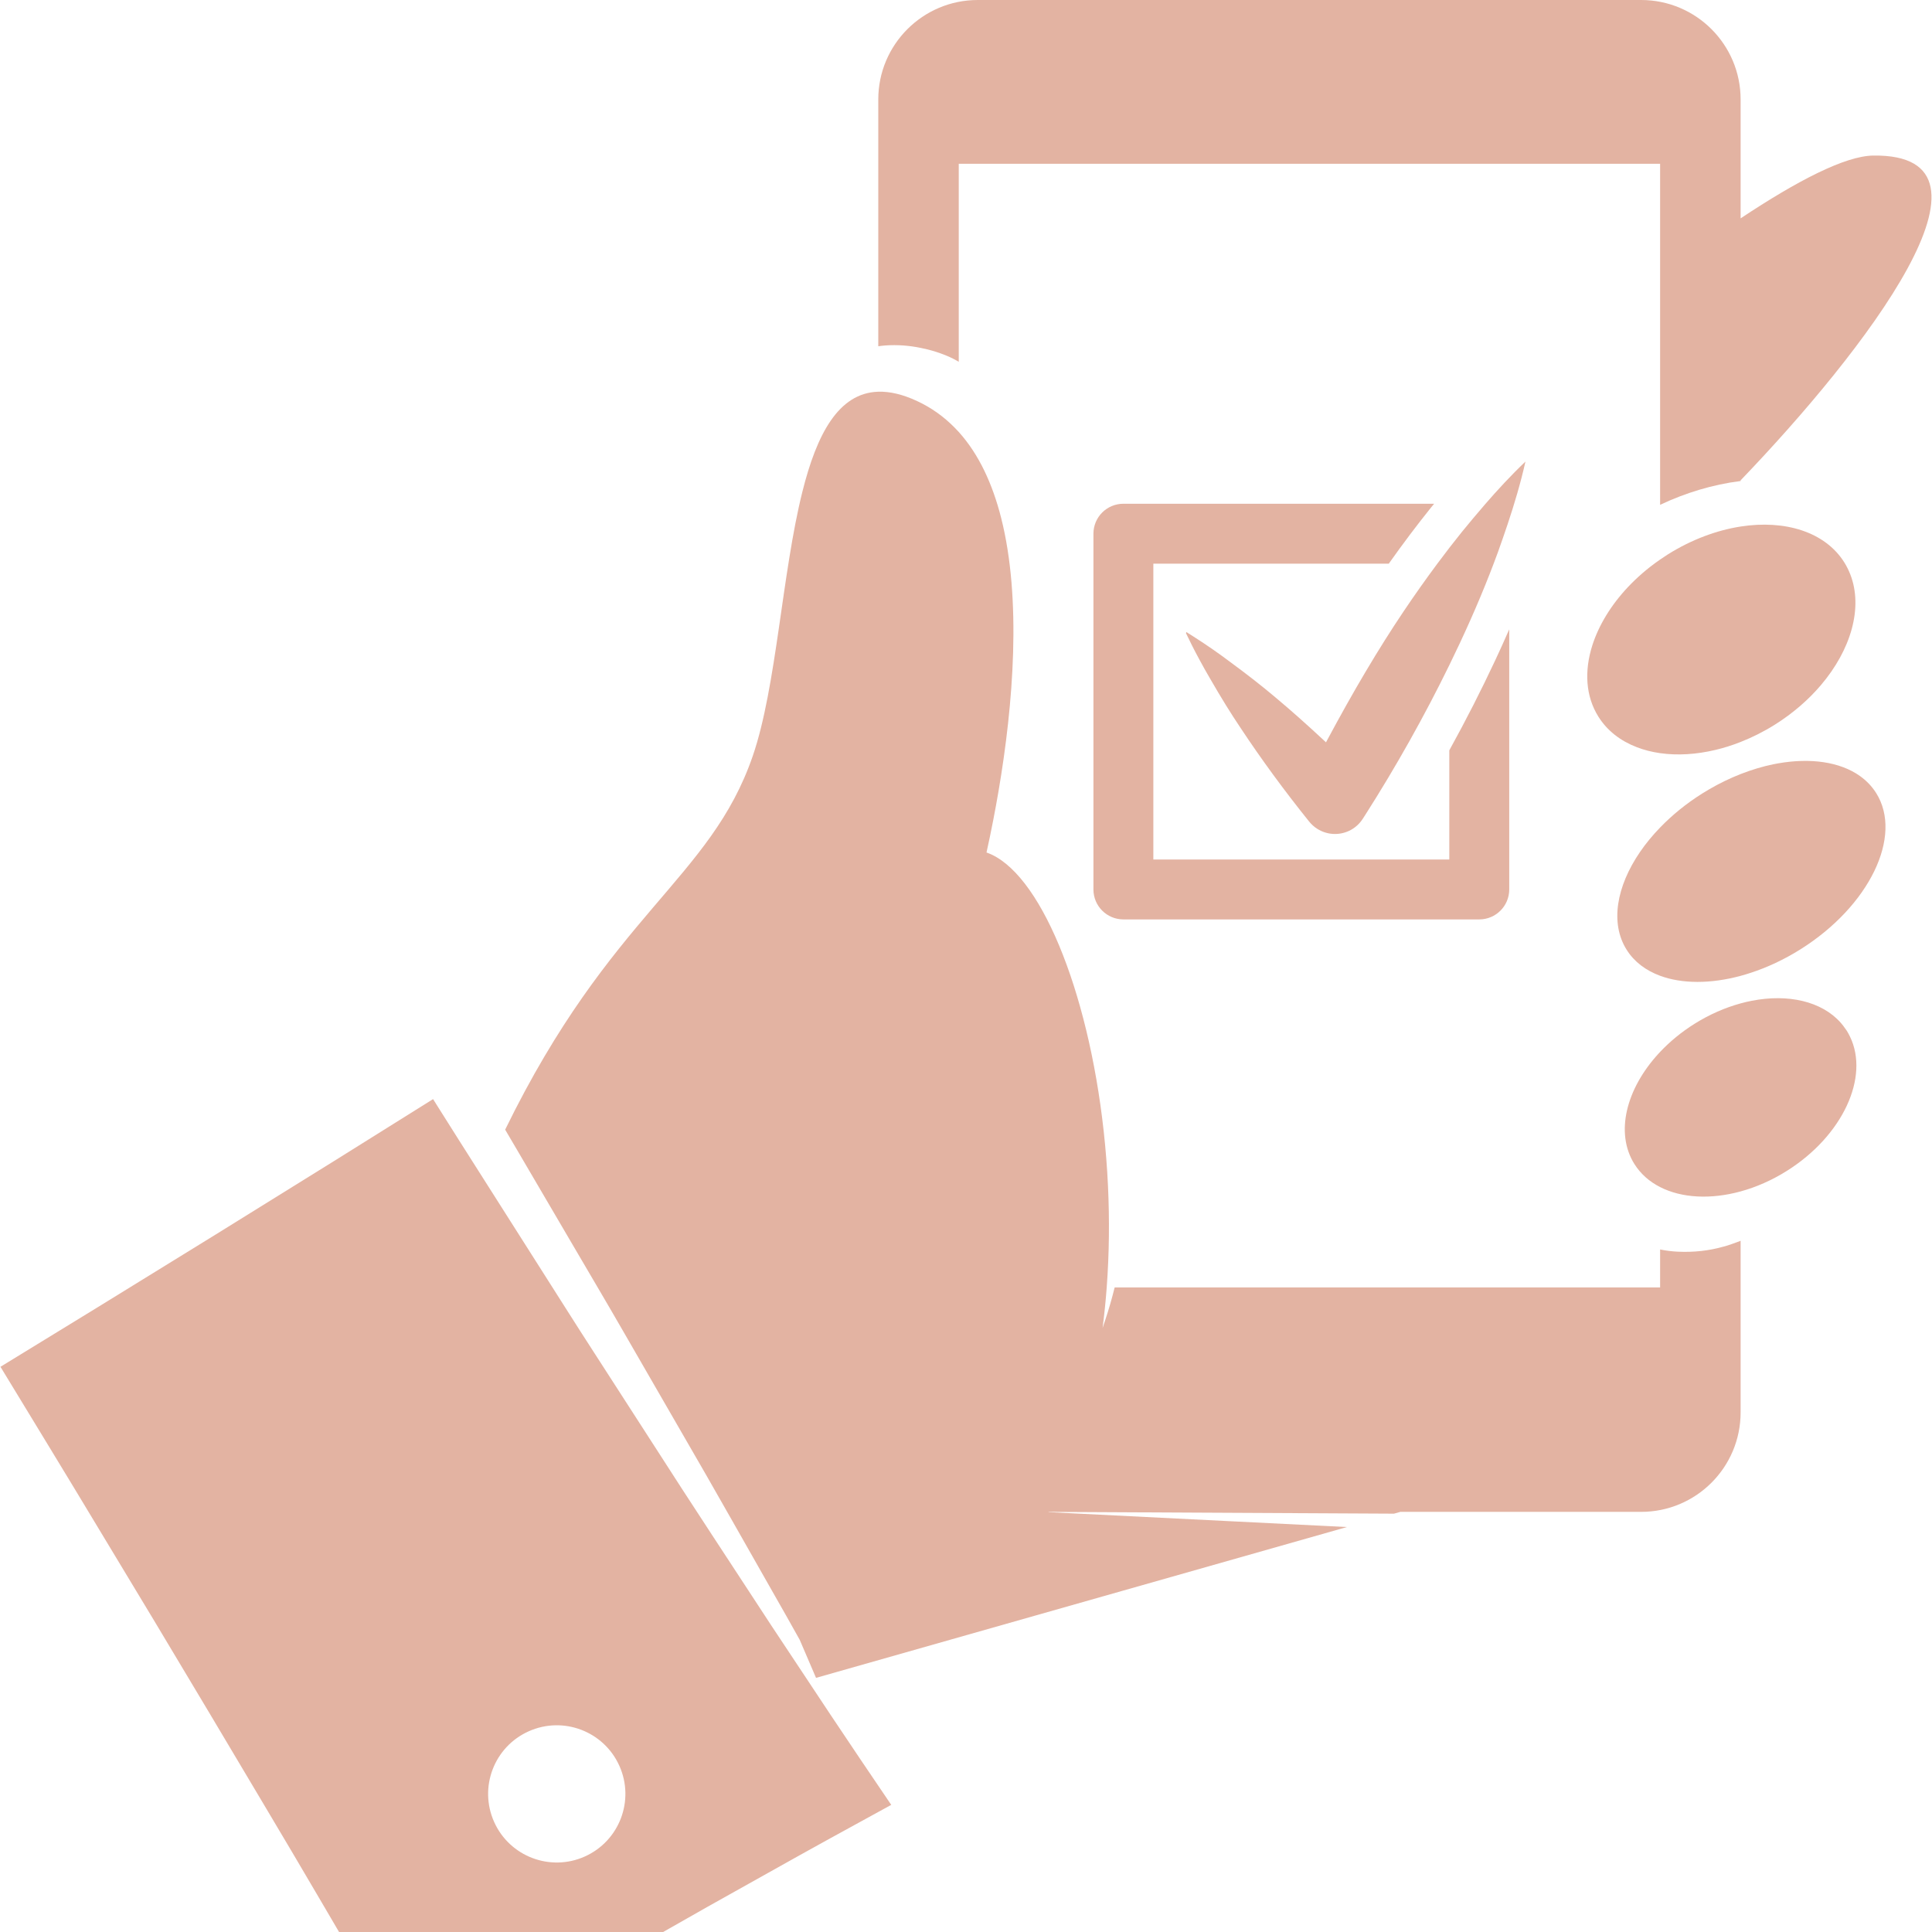 <svg xmlns="http://www.w3.org/2000/svg" xmlns:xlink="http://www.w3.org/1999/xlink" width="500" zoomAndPan="magnify" viewBox="0 0 375 375" height="500" preserveAspectRatio="xMidYMid meet" version="1.0"><defs><clipPath id="83be59ddd3"><path d="M 170.426 0 L 374.902 0 L 374.902 98 L 170.426 98 Z M 170.426 0 " clip-rule="nonzero"/></clipPath><clipPath id="dd39237b76"><path d="M 0.09 213.148 L 173 213.148 L 173 375 L 0.09 375 Z M 0.09 213.148 " clip-rule="nonzero"/></clipPath></defs><g clip-path="url(#83be59ddd3)"><path fill="#e3b3a2" d="M 175.328 67.055 C 176.473 67.148 177.477 67.27 178.762 67.539 C 180.316 67.832 182.938 68.566 185.047 69.645 C 185.402 69.824 185.75 70.023 186.094 70.215 L 186.094 31.793 L 322.227 31.793 L 322.227 97.984 C 327.246 95.613 332.512 94.047 337.699 93.387 C 337.75 93.379 337.801 93.371 337.852 93.363 L 337.852 93.23 C 361.938 68.152 391.492 29.812 363.59 30.195 C 358.148 30.27 348.945 35.016 337.852 42.383 L 337.852 19.305 C 337.852 8.645 329.199 0 318.535 0 L 189.785 0 C 179.121 0 170.473 8.645 170.473 19.305 L 170.473 67.207 C 170.926 67.148 171.379 67.086 171.824 67.055 C 173.023 66.969 174.199 66.977 175.328 67.055 " fill-opacity="1" fill-rule="nonzero"/></g><path fill="#e3b3a2" d="M 334.332 242.02 C 331.703 242.758 328.77 243.098 325.652 242.949 C 324.543 242.898 323.391 242.758 322.227 242.523 L 322.227 249.891 L 216.355 249.891 C 216.219 250.43 216.078 250.977 215.934 251.516 C 215.383 253.621 214.715 255.699 214.012 257.758 C 214.348 255.145 214.617 252.52 214.812 249.891 C 215.305 243.281 215.363 236.652 215.059 230.168 C 213.715 201.555 205.242 175.812 195.262 167.664 C 194.02 166.652 192.758 165.91 191.48 165.469 C 191.922 163.488 192.359 161.395 192.781 159.215 C 193.137 157.387 193.484 155.492 193.816 153.547 C 196.676 136.781 198.328 116.324 194.32 100.516 C 192.656 93.961 190.023 88.207 186.098 83.848 C 185.844 83.57 185.586 83.297 185.324 83.035 C 183.242 80.906 180.82 79.152 178.016 77.848 C 175.18 76.527 172.684 75.965 170.477 76.031 C 162.703 76.262 158.516 84.359 155.75 95.414 C 151.766 111.324 150.715 133.332 146.113 146.727 C 137.871 170.707 118.582 177.242 98.051 219.266 C 98.727 220.418 99.406 221.566 100.082 222.719 L 107.199 234.863 L 110.695 240.828 C 114.223 246.871 117.801 252.883 121.285 258.953 L 137.023 286.223 L 142.223 295.344 L 149.816 308.711 L 152.594 313.598 L 155.227 318.293 L 158.391 325.672 L 261.434 296.398 L 203.504 293.504 C 203.512 293.496 203.516 293.488 203.52 293.48 C 203.523 293.473 203.527 293.465 203.531 293.457 L 270.578 293.801 L 271.809 293.453 L 318.535 293.453 C 329.203 293.453 337.852 284.809 337.852 274.145 L 337.852 240.836 C 337.34 241.047 336.805 241.227 336.27 241.422 C 335.637 241.641 335.012 241.867 334.332 242.02 " fill-opacity="1" fill-rule="nonzero"/><g clip-path="url(#dd39237b76)"><path fill="#e3b3a2" d="M 113.508 360.348 C 106.793 363.352 98.914 360.344 95.91 353.633 C 92.902 346.922 95.91 339.043 102.625 336.043 C 109.34 333.035 117.219 336.043 120.223 342.754 C 123.23 349.465 120.223 357.344 113.508 360.348 Z M 161.574 333.387 L 161.25 332.902 L 153.637 321.426 L 149.641 315.402 L 145.656 309.312 L 138.141 297.836 L 132.406 289.039 L 126.719 280.219 L 115.34 262.578 C 111.543 256.723 107.84 250.809 104.086 244.926 C 104.078 244.91 104.066 244.895 104.055 244.879 L 94.82 230.34 L 92.801 227.16 C 90.332 223.289 87.879 219.406 85.434 215.523 C 84.973 214.793 84.516 214.062 84.059 213.336 L 64.891 225.324 L 41.84 239.633 L 18.746 253.867 L 0.09 265.293 C 6.449 275.754 12.832 286.195 19.137 296.688 L 29.973 314.66 L 40.746 332.668 L 51.48 350.703 C 55.051 356.719 58.633 362.727 62.16 368.773 L 81.633 402 L 102.008 390.246 C 105.93 387.996 109.832 385.707 113.77 383.488 L 137.375 370.082 L 149.219 363.453 C 153.172 361.25 157.109 359.027 161.082 356.852 L 172.988 350.324 L 167.098 341.625 L 161.574 333.387 " fill-opacity="1" fill-rule="nonzero"/></g><path fill="#e3b3a2" d="M 337.852 102.199 C 333.215 102.922 328.348 104.715 323.734 107.605 C 323.219 107.934 322.719 108.266 322.227 108.609 C 321.57 109.059 320.938 109.523 320.32 110.004 C 319.793 110.414 319.285 110.836 318.785 111.266 C 317.793 112.129 316.859 113.02 315.992 113.941 C 312.668 117.473 310.301 121.395 309.062 125.285 C 307.492 130.242 307.762 135.145 310.25 139.109 C 311.969 141.848 314.555 143.82 317.688 145.023 C 319.098 145.57 320.617 145.961 322.227 146.188 C 325.551 146.66 329.227 146.453 332.996 145.551 C 334.602 145.168 336.23 144.656 337.852 144.016 C 340.09 143.137 342.32 142.023 344.492 140.66 C 348.008 138.453 351.016 135.828 353.426 132.996 C 359.301 126.094 361.633 117.949 359.156 111.527 C 358.836 110.711 358.453 109.918 357.977 109.16 C 354.25 103.227 346.461 100.859 337.852 102.199 " fill-opacity="1" fill-rule="nonzero"/><path fill="#e3b3a2" d="M 361 150.613 C 357.129 147.867 351.402 147.059 345.113 148.172 C 344.82 148.227 344.531 148.277 344.238 148.336 C 342.148 148.762 340.004 149.402 337.848 150.246 C 335.82 151.043 333.781 152.023 331.77 153.191 C 331.32 153.453 330.879 153.719 330.438 153.996 C 327.301 155.961 324.547 158.219 322.227 160.621 C 320.742 162.152 319.438 163.742 318.328 165.363 C 313.754 172.047 312.488 179.184 315.723 184.336 C 317.195 186.688 319.449 188.371 322.227 189.398 C 326.504 190.98 332.027 190.984 337.848 189.414 C 338.5 189.238 339.156 189.039 339.812 188.824 C 343.02 187.777 346.281 186.262 349.449 184.277 C 362.828 175.883 369.418 162.297 364.168 153.938 C 363.34 152.621 362.27 151.516 361 150.613 " fill-opacity="1" fill-rule="nonzero"/><path fill="#e3b3a2" d="M 358.461 200.07 C 358.461 200.07 358.203 199.711 357.738 199.062 C 357.594 198.871 357.441 198.688 357.281 198.512 C 353.578 194.332 347.055 192.875 340.016 194.25 C 339.297 194.387 338.578 194.559 337.852 194.758 C 334.855 195.578 331.809 196.898 328.887 198.73 C 326.344 200.328 324.109 202.18 322.227 204.176 C 322.137 204.27 322.047 204.363 321.961 204.461 C 315.625 211.344 313.449 219.902 317.238 225.938 C 317.848 226.91 318.586 227.77 319.43 228.52 C 320.262 229.258 321.199 229.887 322.227 230.41 C 326.41 232.547 332.035 232.848 337.852 231.254 C 340.848 230.434 343.891 229.113 346.812 227.277 C 357.684 220.457 362.922 209.039 359.059 201.16 C 358.879 200.793 358.68 200.426 358.461 200.07 " fill-opacity="1" fill-rule="nonzero"/><path fill="#e3b3a2" d="M 234.637 109.406 L 269.562 109.406 C 272.277 105.57 275 101.949 277.816 98.445 C 277.996 98.223 278.184 98 278.367 97.777 L 218.051 97.777 C 214.836 97.777 212.234 100.379 212.234 103.594 L 212.234 172.645 C 212.234 175.852 214.836 178.457 218.051 178.457 L 287.125 178.457 C 290.336 178.457 292.941 175.852 292.941 172.645 L 292.941 122.156 C 292.086 124.109 291.195 126.086 290.25 128.105 C 287.5 133.984 284.512 139.844 281.309 145.641 L 281.309 166.828 L 223.863 166.828 L 223.863 109.406 L 234.637 109.406 " fill-opacity="1" fill-rule="nonzero"/><path fill="#e3b3a2" d="M 288.246 97.891 C 286.695 99.68 285.203 101.473 283.766 103.227 C 282.148 105.238 280.562 107.293 278.988 109.406 C 276.785 112.367 274.605 115.449 272.414 118.707 C 267.578 125.906 262.734 134.07 257.598 143.668 L 257.375 144.086 L 257.027 143.762 C 253.488 140.469 250.469 137.793 247.531 135.34 C 244.98 133.18 242.137 130.957 238.582 128.344 C 237.543 127.559 236.473 126.793 235.395 126.043 C 234.188 125.203 232.953 124.383 231.703 123.586 C 231.227 123.281 230.754 122.977 230.27 122.68 C 230.246 122.754 230.227 122.824 230.199 122.898 C 230.59 123.719 230.992 124.539 231.406 125.359 C 231.867 126.27 232.34 127.176 232.828 128.07 C 233.48 129.285 234.156 130.488 234.852 131.672 C 237.027 135.449 238.926 138.516 240.824 141.336 C 244.797 147.34 249.266 153.445 254.117 159.48 C 254.543 160.012 255.082 160.492 255.668 160.867 C 256.703 161.527 257.895 161.875 259.113 161.875 C 261.316 161.875 263.34 160.77 264.523 158.91 L 264.93 158.281 C 270.988 148.781 276.484 138.984 281.309 129.109 C 281.996 127.699 282.676 126.285 283.336 124.875 C 286.234 118.684 288.656 112.895 290.75 107.168 C 291.379 105.402 292.016 103.59 292.633 101.738 C 293.93 97.852 295.148 93.789 296.09 89.59 C 293.285 92.258 290.688 95.074 288.246 97.891 " fill-opacity="1" fill-rule="nonzero"/></svg>